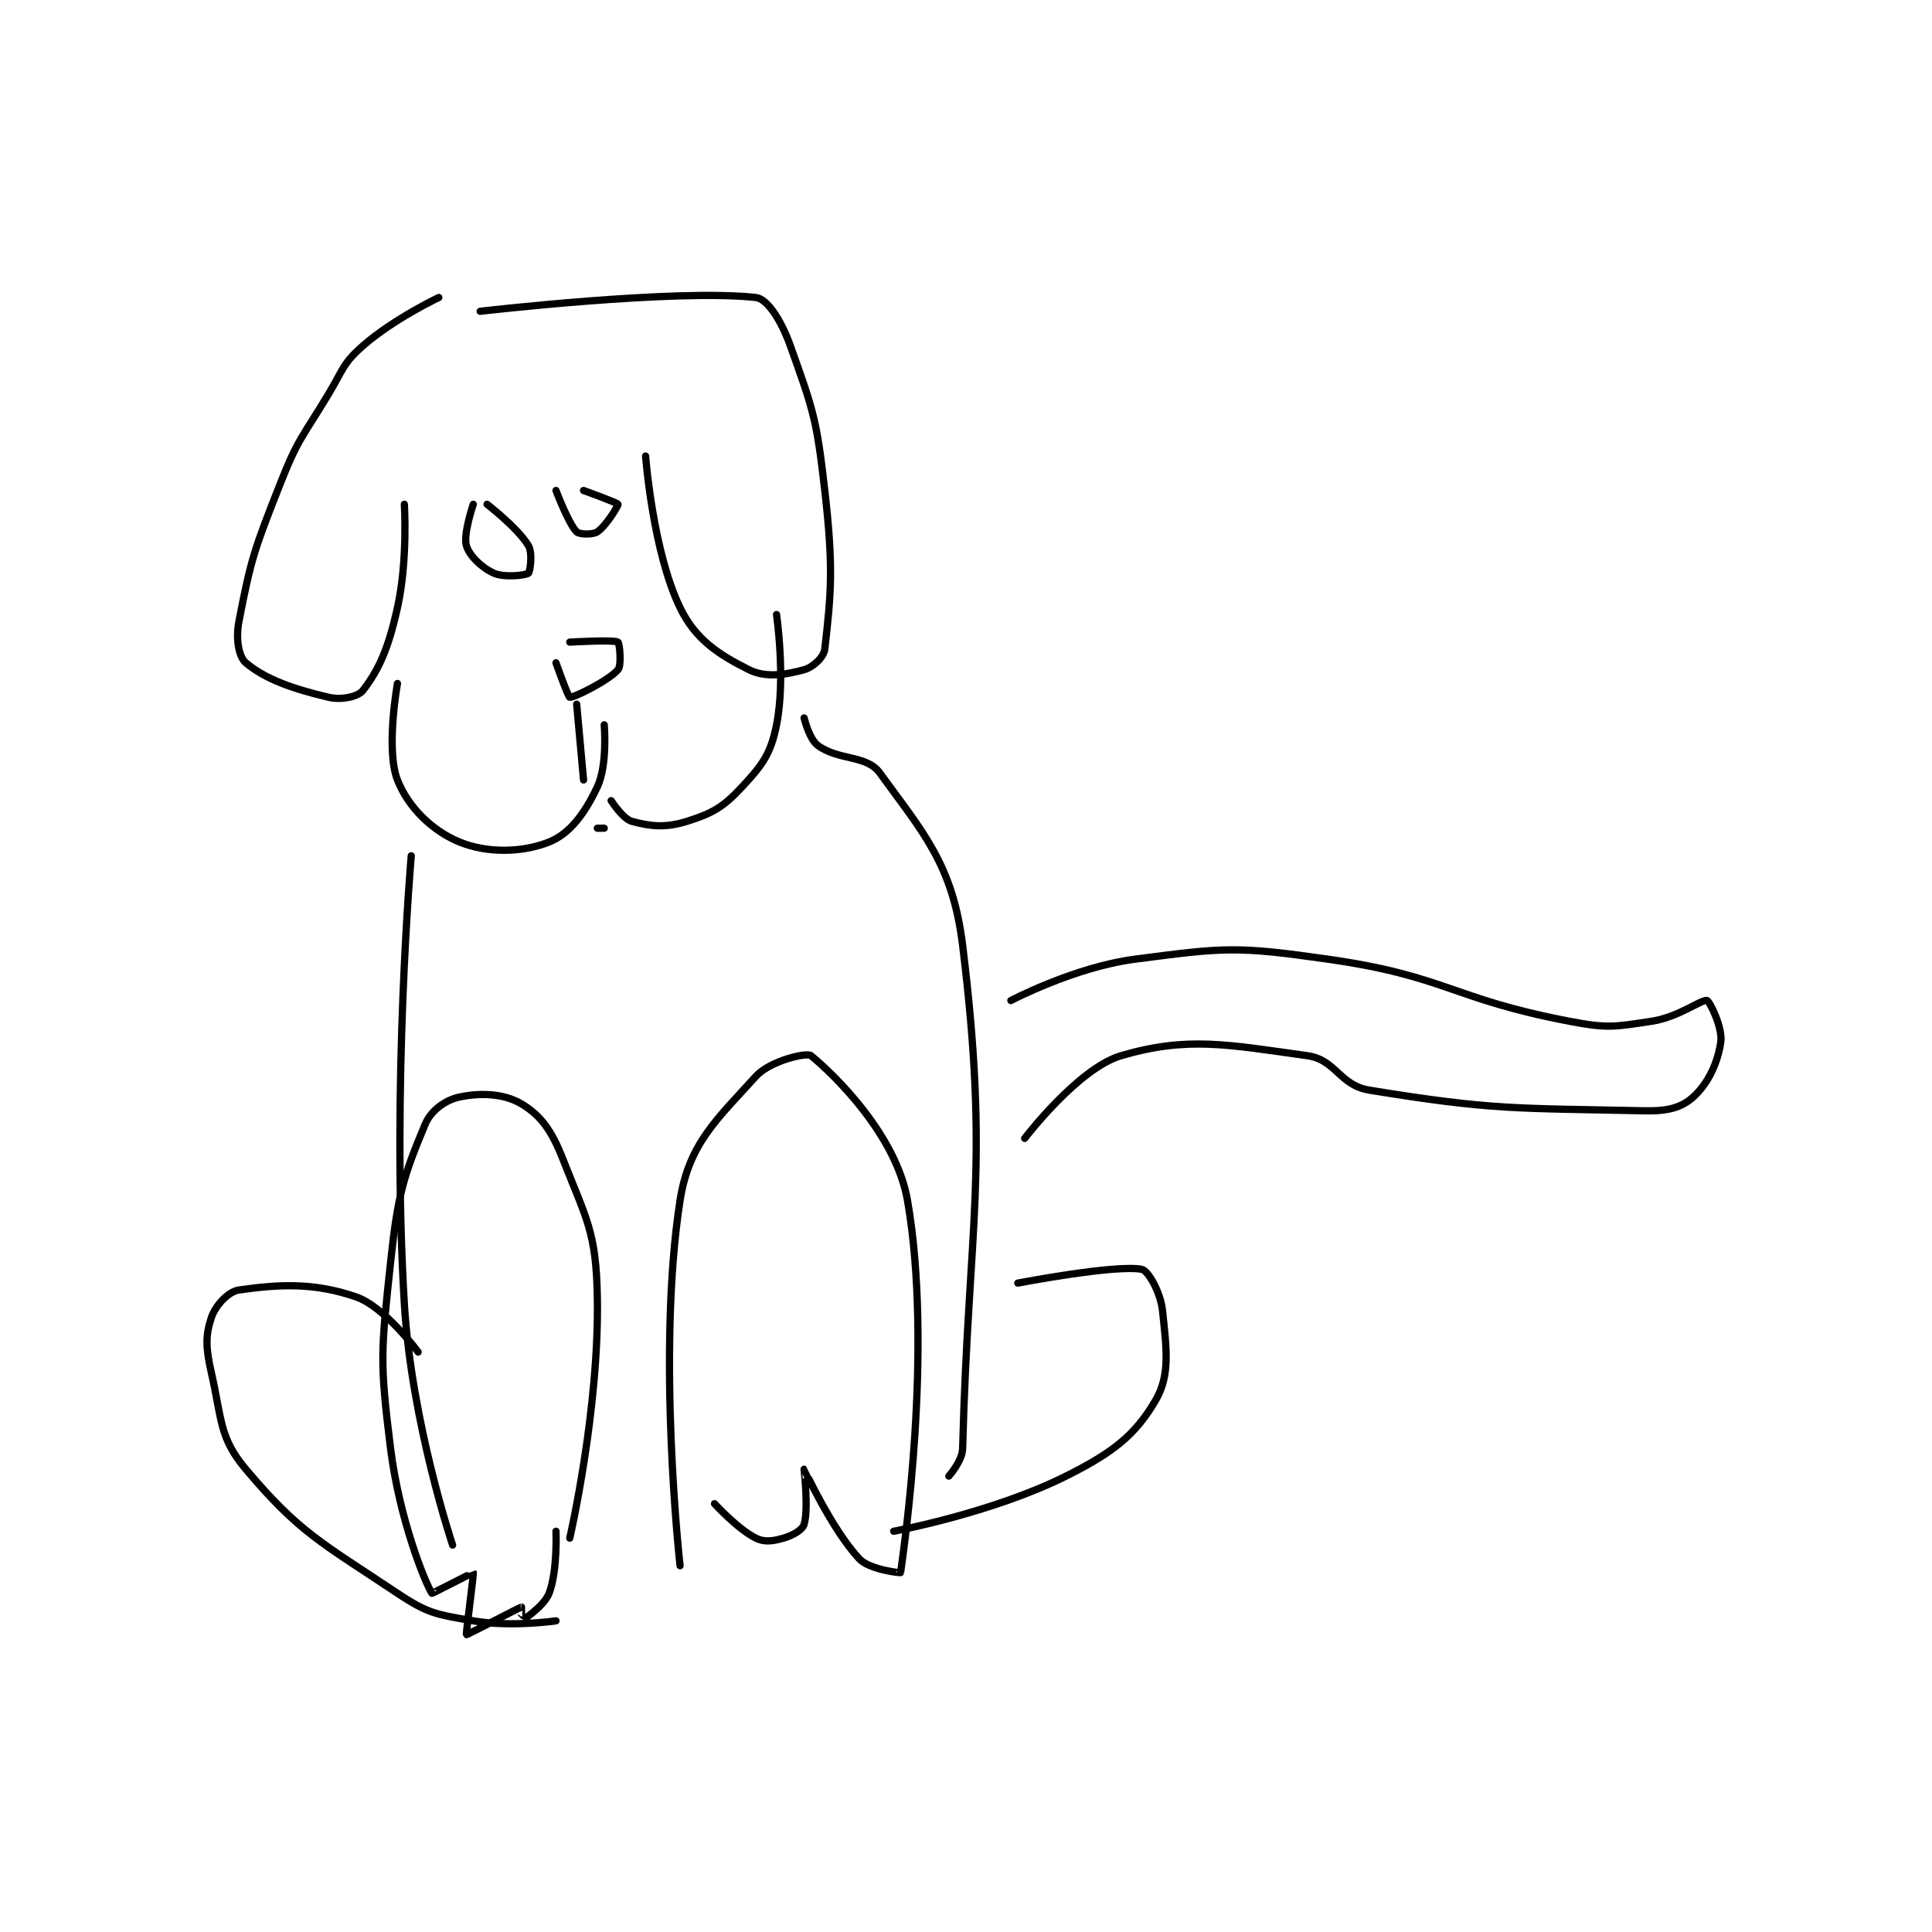 <?xml version="1.0" encoding="utf-8"?>
<!DOCTYPE svg PUBLIC "-//W3C//DTD SVG 1.1//EN" "http://www.w3.org/Graphics/SVG/1.1/DTD/svg11.dtd">
<svg viewBox="0 0 800 800" preserveAspectRatio="xMinYMin meet" xmlns="http://www.w3.org/2000/svg" version="1.1">
<g fill="none" stroke="black" stroke-linecap="round" stroke-linejoin="round" stroke-width="1.051">
<g transform="translate(87.52,123.191) scale(2.854) translate(-182,-138.133)">
<path id="0" d="M215 138.133 C215 138.133 208.503 141.193 204 145.133 C201.075 147.693 201.188 148.486 199 152.133 C195.236 158.407 194.632 158.452 192 165.133 C188.264 174.616 187.766 175.952 186 185.133 C185.515 187.654 185.962 190.255 187 191.133 C189.772 193.479 193.775 194.904 199 196.133 C200.889 196.578 203.289 196.057 204 195.133 C206.324 192.112 207.685 189.051 209 183.133 C210.527 176.262 210 168.133 210 168.133 "/>
<path id="1" d="M221 140.133 C221 140.133 249.353 136.839 261 138.133 C262.692 138.321 264.709 141.519 266 145.133 C269.347 154.506 269.823 155.774 271 166.133 C272.255 177.18 271.954 180.865 271 189.133 C270.861 190.336 269.295 191.78 268 192.133 C265.288 192.873 262.431 193.349 260 192.133 C255.593 189.93 252.239 187.761 250 183.133 C246.049 174.967 245 161.133 245 161.133 "/>
<path id="2" d="M209 194.133 C209 194.133 207.269 203.711 209 208.133 C210.548 212.089 214.043 215.514 218 217.133 C222.057 218.793 227.147 218.675 231 217.133 C234.023 215.924 236.197 212.965 238 209.133 C239.512 205.921 239 200.133 239 200.133 "/>
<path id="3" d="M238 215.133 L239 215.133 "/>
<path id="4" d="M234 188.133 C234 188.133 240.34 187.756 241 188.133 C241.215 188.256 241.555 191.499 241 192.133 C239.596 193.738 234.601 196.2 234 196.133 C233.766 196.107 232 191.133 232 191.133 "/>
<path id="5" d="M235 197.133 L236 208.133 "/>
<path id="6" d="M240 211.133 C240 211.133 241.705 213.78 243 214.133 C245.713 214.873 247.889 215.106 251 214.133 C254.719 212.971 256.276 212.067 259 209.133 C261.99 205.913 263.156 204.355 264 200.133 C265.351 193.379 264 184.133 264 184.133 "/>
<path id="7" d="M236 166.133 C236 166.133 240.925 167.907 241 168.133 C241.062 168.318 239.255 171.296 238 172.133 C237.335 172.576 235.393 172.526 235 172.133 C233.822 170.955 232 166.133 232 166.133 "/>
<path id="8" d="M220 168.133 C220 168.133 218.51 172.499 219 174.133 C219.447 175.624 221.243 177.352 223 178.133 C224.521 178.809 227.619 178.438 228 178.133 C228.244 177.938 228.643 175.205 228 174.133 C226.457 171.562 222 168.133 222 168.133 "/>
<path id="9" d="M268 199.133 C268 199.133 268.74 202.217 270 203.133 C273.057 205.357 277.062 204.457 279 207.133 C285.208 215.706 289.557 220.347 291 232.133 C294.98 264.64 291.85 272.407 291 305.133 C290.953 306.95 289 309.133 289 309.133 "/>
<path id="10" d="M211 219.133 C211 219.133 208.102 252.505 210 284.133 C211.035 301.384 217 319.133 217 319.133 "/>
<path id="11" d="M234 318.133 C234 318.133 238.298 299.497 238 283.133 C237.829 273.72 236.45 271.916 233 263.133 C231.373 258.992 229.817 256.824 227 255.133 C224.496 253.631 221.06 253.478 218 254.133 C215.96 254.571 213.87 256.045 213 258.133 C209.841 265.715 209.048 268.283 208 278.133 C206.622 291.087 206.402 292.348 208 305.133 C209.287 315.433 213.04 324.694 214 326.133 C214.038 326.191 219.974 323.103 220 323.133 C220.105 323.259 218.906 332.066 219 332.133 C219.089 332.197 226.677 328.214 227 328.133 C227.018 328.129 226.991 330.138 227 330.133 C227.052 330.108 230.264 328.046 231 326.133 C232.246 322.892 232 317.133 232 317.133 "/>
<path id="12" d="M250 322.133 C250 322.133 246.557 291.354 250 269.133 C251.28 260.872 255.444 257.275 261 251.133 C263.035 248.884 268.375 247.622 269 248.133 C272.516 251.01 281.365 259.7 283 269.133 C286.757 290.809 282.44 319.864 282 323.133 C281.99 323.205 277.479 322.718 276 321.133 C272.018 316.867 268.032 308.153 268 308.133 C267.99 308.127 268.665 313.916 268 316.133 C267.759 316.937 266.385 317.738 265 318.133 C263.449 318.577 262.251 318.759 261 318.133 C258.342 316.805 255 313.133 255 313.133 "/>
<path id="13" d="M299 281.133 C299 281.133 313.151 278.4 317 279.133 C317.905 279.306 319.716 282.439 320 285.133 C320.579 290.634 321.142 294.461 319 298.133 C316.069 303.157 312.848 305.709 306 309.133 C295.266 314.5 281 317.133 281 317.133 "/>
<path id="14" d="M212 291.133 C212 291.133 207.186 284.582 203 283.133 C196.83 280.998 191.72 281.316 186 282.133 C184.449 282.355 182.583 284.385 182 286.133 C181.126 288.756 181.185 290.548 182 294.133 C183.542 300.917 183.131 303.548 187 308.133 C194.765 317.336 197.883 318.722 209 326.133 C213.469 329.112 214.661 329.205 220 330.133 C225.478 331.086 232 330.133 232 330.133 "/>
<path id="15" d="M298 240.133 C298 240.133 307.234 235.277 316 234.133 C329.068 232.429 330.709 232.235 344 234.133 C361.224 236.594 361.841 239.848 379 243.133 C384.607 244.207 385.5 243.958 391 243.133 C394.873 242.552 398.245 239.907 399 240.133 C399.404 240.255 401.291 244.093 401 246.133 C400.563 249.193 399.166 252.164 397 254.133 C395.305 255.674 393.266 256.203 390 256.133 C371.194 255.733 367.947 256.063 350 253.133 C345.649 252.423 345.176 248.713 341 248.133 C329.37 246.518 323.621 245.317 314 248.133 C307.76 249.96 300 260.133 300 260.133 "/>
</g>
</g>
</svg>
